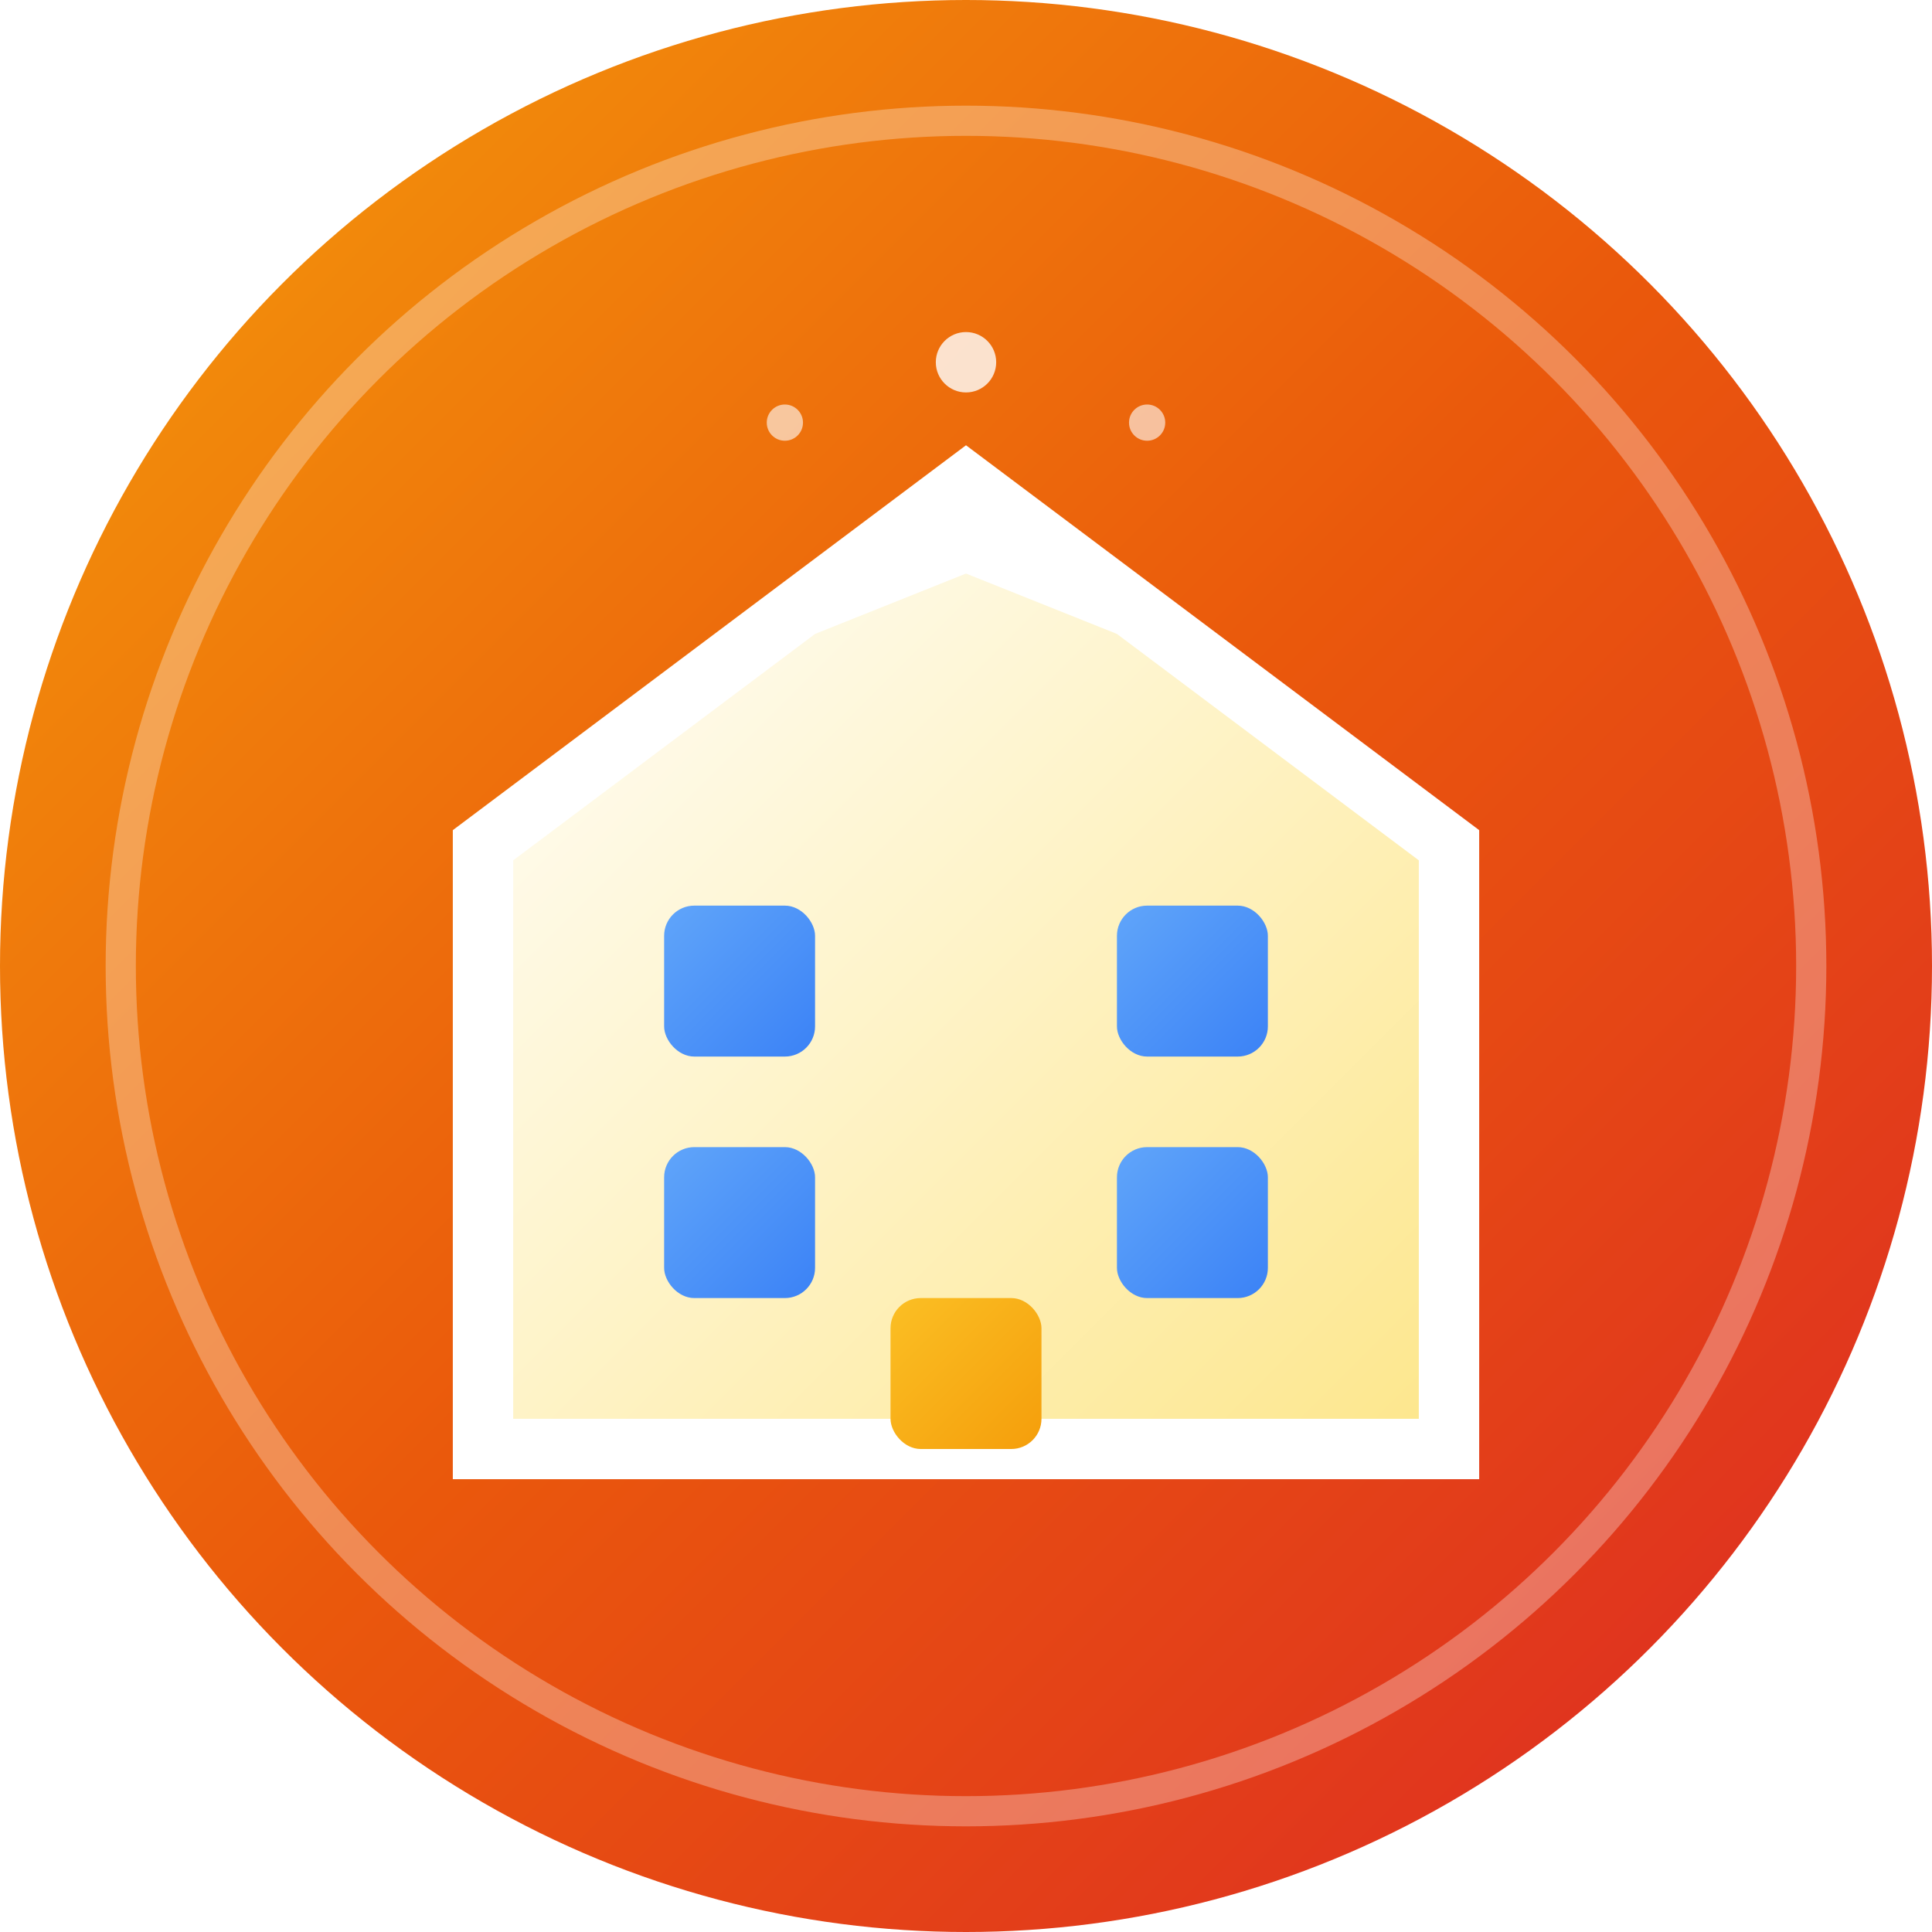<svg width="32" height="32" viewBox="0 0 32 32" fill="none" xmlns="http://www.w3.org/2000/svg">
  <!-- Advanced Gradients -->
  <defs>
    <linearGradient id="faviconGradient" x1="0%" y1="0%" x2="100%" y2="100%">
      <stop offset="0%" style="stop-color:#f59e0b;stop-opacity:1" />
      <stop offset="50%" style="stop-color:#ea580c;stop-opacity:1" />
      <stop offset="100%" style="stop-color:#dc2626;stop-opacity:1" />
    </linearGradient>
    
    <linearGradient id="faviconBuildingGradient" x1="0%" y1="0%" x2="100%" y2="100%">
      <stop offset="0%" style="stop-color:#ffffff;stop-opacity:1" />
      <stop offset="50%" style="stop-color:#fef3c7;stop-opacity:1" />
      <stop offset="100%" style="stop-color:#fde68a;stop-opacity:1" />
    </linearGradient>
    
    <linearGradient id="faviconWindowGradient" x1="0%" y1="0%" x2="100%" y2="100%">
      <stop offset="0%" style="stop-color:#60a5fa;stop-opacity:1" />
      <stop offset="100%" style="stop-color:#3b82f6;stop-opacity:1" />
    </linearGradient>
    
    <linearGradient id="faviconDoorGradient" x1="0%" y1="0%" x2="100%" y2="100%">
      <stop offset="0%" style="stop-color:#fbbf24;stop-opacity:1" />
      <stop offset="100%" style="stop-color:#f59e0b;stop-opacity:1" />
    </linearGradient>
    
    <!-- Glow Effects -->
    <filter id="faviconGlow">
      <feGaussianBlur stdDeviation="1" result="coloredBlur"/>
      <feMerge> 
        <feMergeNode in="coloredBlur"/>
        <feMergeNode in="SourceGraphic"/>
      </feMerge>
    </filter>
  </defs>
  
  <!-- Background circle with enhanced gradient -->
  <circle cx="16" cy="16" r="16" fill="url(#faviconGradient)"/>
  
  <!-- Inner glow ring -->
  <circle cx="16" cy="16" r="14" fill="none" stroke="rgba(255,255,255,0.3)" stroke-width="0.5"/>
  
  <!-- Main Building Structure -->
  <path d="M8 24V14L16 8L24 14V24H8Z" fill="url(#faviconBuildingGradient)" stroke="#ffffff" stroke-width="1" filter="url(#faviconGlow)"/>
  
  <!-- Enhanced Windows with gradients -->
  <rect x="11" y="15" width="2.5" height="2.5" fill="url(#faviconWindowGradient)" rx="0.5"/>
  <rect x="18.5" y="15" width="2.5" height="2.5" fill="url(#faviconWindowGradient)" rx="0.5"/>
  <rect x="11" y="19" width="2.5" height="2.5" fill="url(#faviconWindowGradient)" rx="0.5"/>
  <rect x="18.5" y="19" width="2.5" height="2.5" fill="url(#faviconWindowGradient)" rx="0.5"/>
  
  <!-- Enhanced Door with gradient -->
  <rect x="14.75" y="21.5" width="2.5" height="2.5" fill="url(#faviconDoorGradient)" rx="0.5"/>
  
  <!-- Enhanced Roof Detail -->
  <path d="M16 8L13.5 9.5V10.5L16 9.5L18.5 10.5V9.5L16 8Z" fill="#ffffff" filter="url(#faviconGlow)"/>
  
  <!-- Floating Elements for extra detail -->
  <circle cx="16" cy="6" r="0.5" fill="#ffffff" opacity="0.8"/>
  <circle cx="13" cy="7" r="0.3" fill="#ffffff" opacity="0.6"/>
  <circle cx="19" cy="7" r="0.3" fill="#ffffff" opacity="0.6"/>
</svg> 
